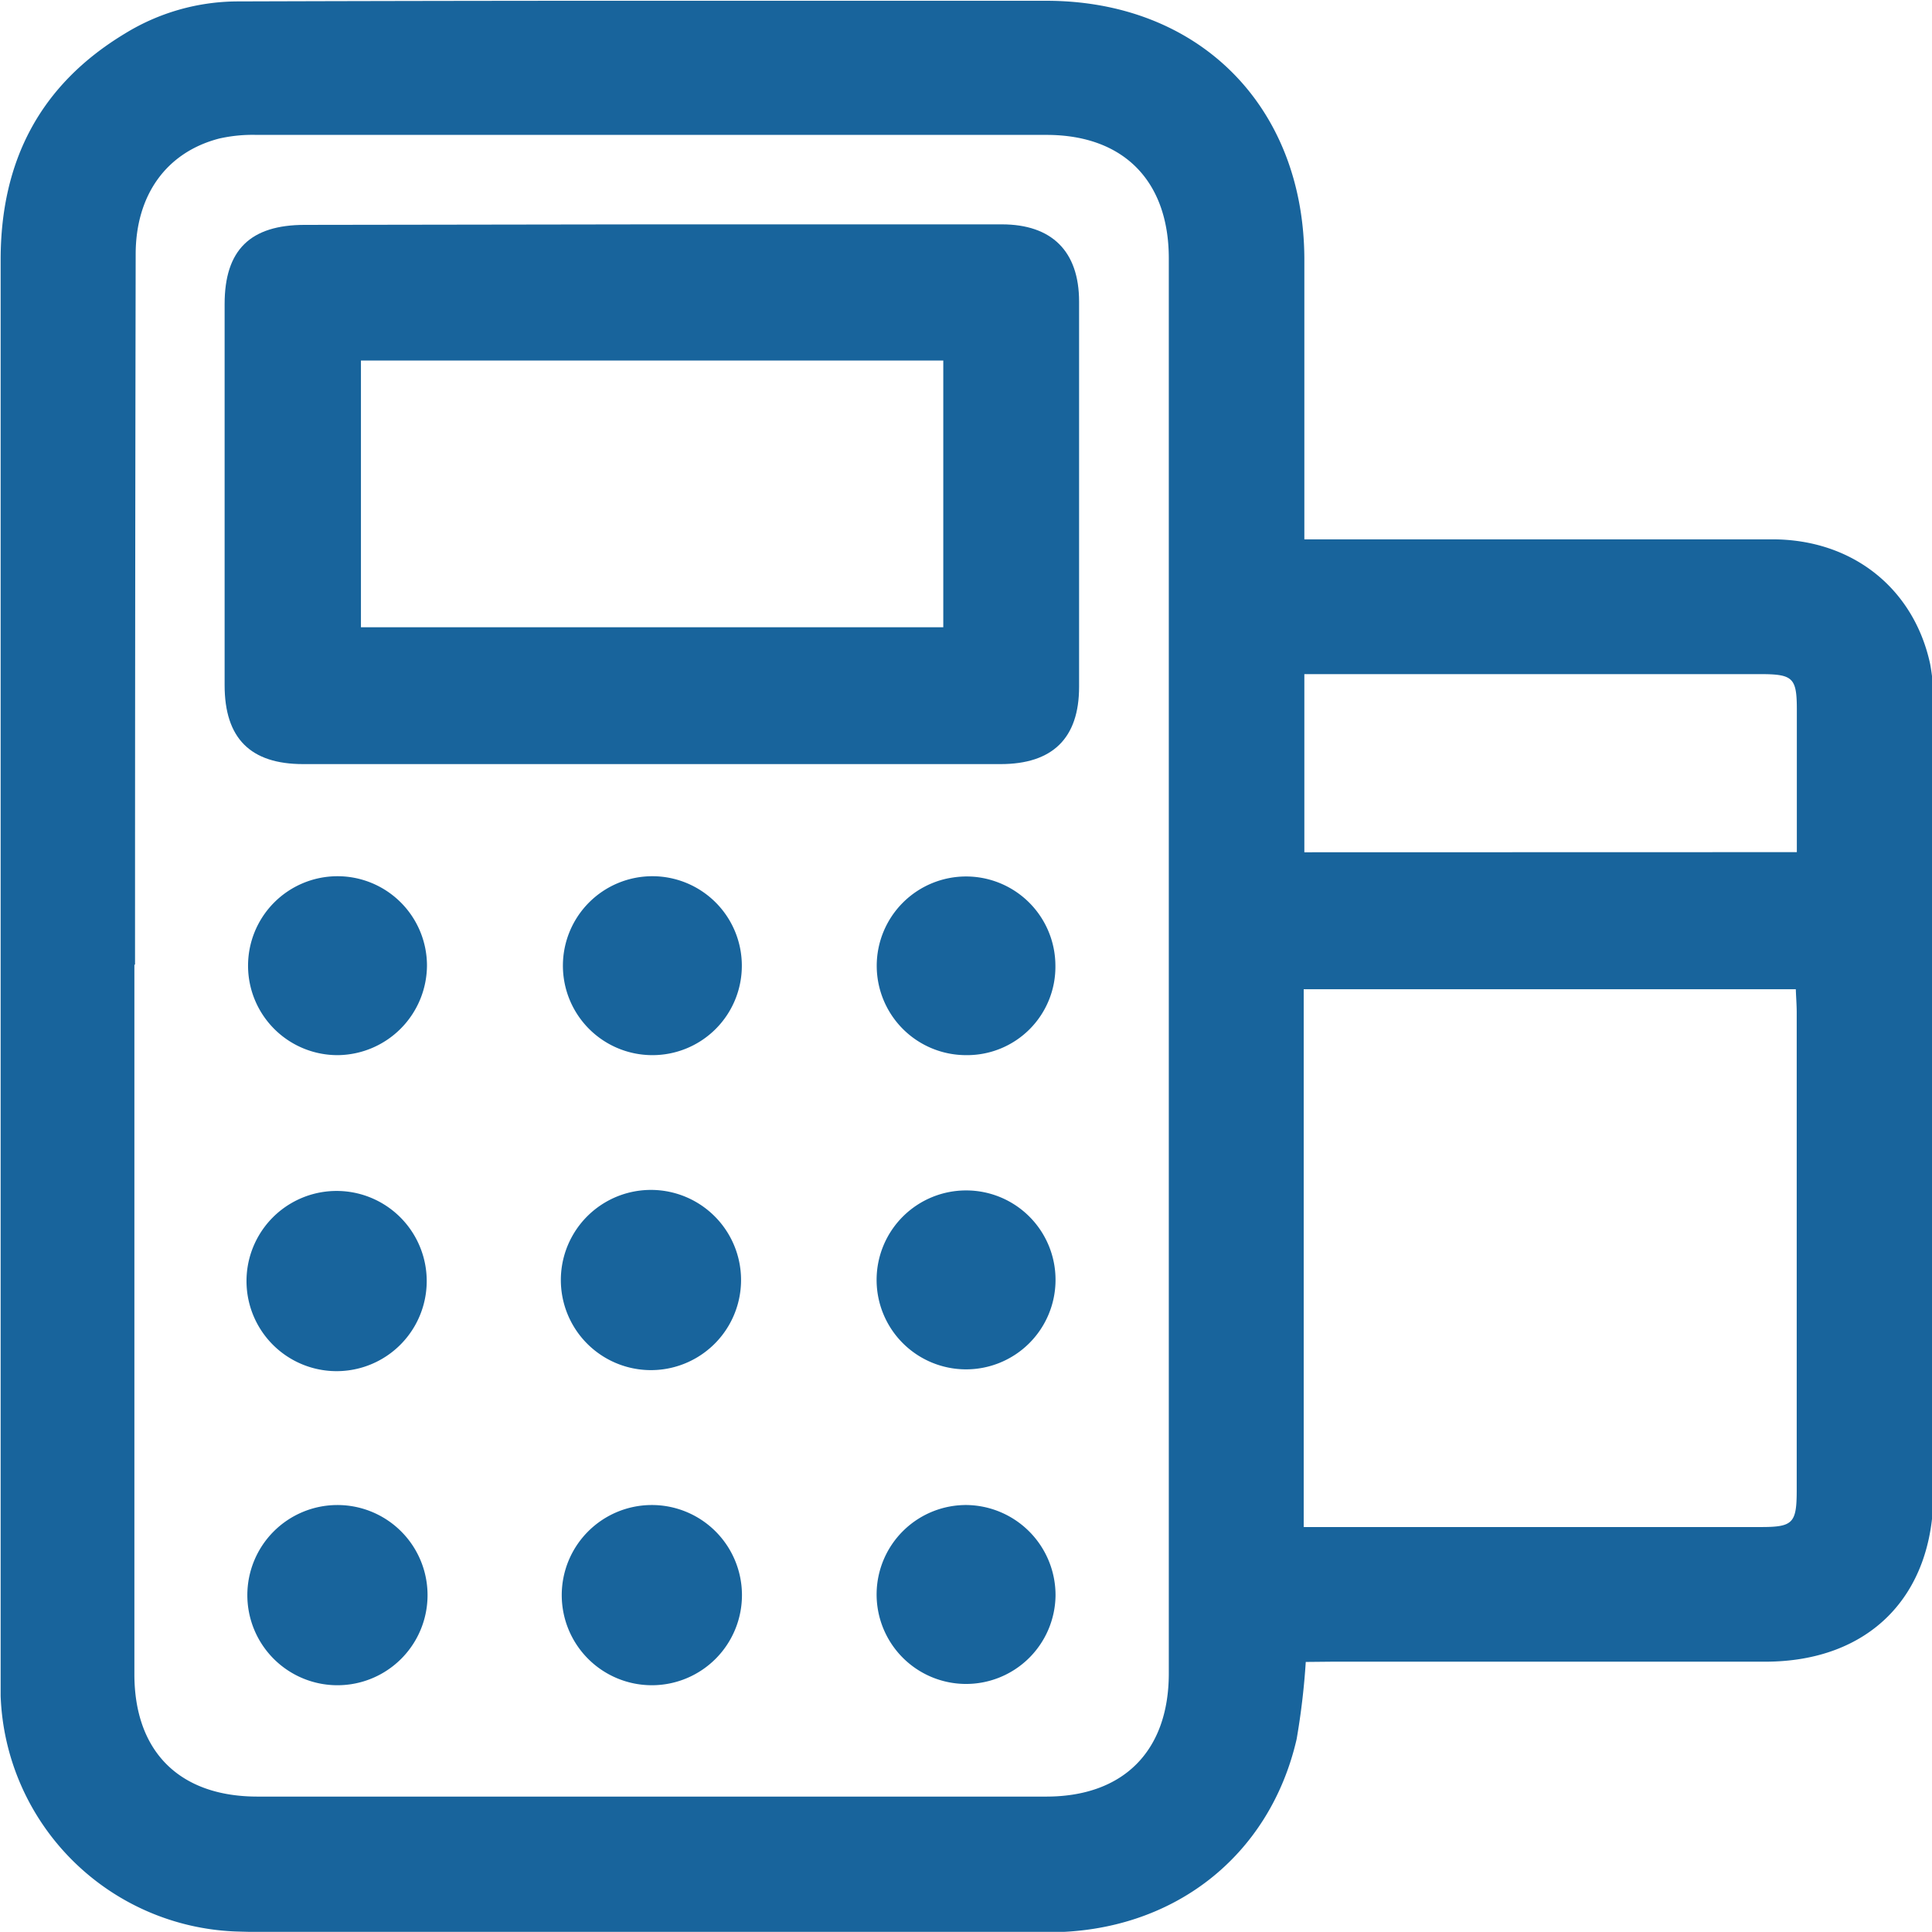 <svg xmlns="http://www.w3.org/2000/svg" id="Layer_1" data-name="Layer 1" viewBox="0 0 150.09 150.08"><defs><style>.cls-1{fill:#18649c;}</style></defs><path class="cls-1" d="M318.16,529.28a55.94,55.94,0,0,1-.71,6c-2.1,9.11-9.61,15-19.27,15-16.09,0-32.18,0-48.27,0-5,0-9.92.09-14.88-.06a19,19,0,0,1-18.26-18.3q0-.9,0-1.8,0-54.88,0-109.77c0-7.67,3.06-13.59,9.65-17.57a16.81,16.81,0,0,1,8.7-2.5q19-.06,38-.05,12.44,0,24.87,0c11.88,0,20,8.19,20.06,20,0,7.19,0,14.39,0,21.84h2c11.45,0,22.9,0,34.36,0,6.24,0,11,3.83,12.26,9.7a16.13,16.13,0,0,1,.25,3.41q0,30.51,0,61c0,8-5,13.07-13.05,13.08q-16.85,0-33.7,0Zm-91-54.17v55.12c0,6,3.49,9.51,9.56,9.51H298c6,0,9.52-3.54,9.52-9.57q0-55,0-109.93c0-6-3.5-9.59-9.5-9.59q-30.68,0-61.35,0a11.78,11.78,0,0,0-2.91.28c-4.11,1.06-6.5,4.39-6.5,9Q227.21,447.55,227.21,475.11ZM318,518.8h35.52c2.49,0,2.78-.3,2.78-2.86q0-18.57,0-37.13c0-.58-.05-1.16-.07-1.79H318Zm38.31-52.43c0-3.77,0-7.41,0-11.05,0-2.5-.29-2.78-2.86-2.78H318.05v13.84Z" transform="translate(-216.72 -400.17)"></path><path class="cls-1" d="M267.4,417.6h27.15c3.87,0,6,2.08,6,6q0,15,0,29.93c0,4-2.07,6-6.1,6H240.27c-4.09,0-6.1-2-6.1-6.13q0-14.81,0-29.61c0-4.21,2-6.15,6.23-6.15ZM290,428.18H244.76V448.9H290Z" transform="translate(-216.72 -400.17)"></path><path class="cls-1" d="M267.28,517.09a7,7,0,1,1-6.92,7A7,7,0,0,1,267.28,517.09Z" transform="translate(-216.72 -400.17)"></path><path class="cls-1" d="M291.78,482.14a6.94,6.94,0,1,1,6.93-6.95A6.86,6.86,0,0,1,291.78,482.14Z" transform="translate(-216.72 -400.17)"></path><path class="cls-1" d="M267.26,506.61a7,7,0,0,1,.06-14,7,7,0,1,1-.06,14Z" transform="translate(-216.72 -400.17)"></path><path class="cls-1" d="M249.87,499.69a7,7,0,0,1-14,0,7,7,0,1,1,14,0Z" transform="translate(-216.72 -400.17)"></path><path class="cls-1" d="M242.91,517.09a7,7,0,0,1,.05,14,7,7,0,1,1-.05-14Z" transform="translate(-216.72 -400.17)"></path><path class="cls-1" d="M243,482.14a6.95,6.95,0,1,1,6.89-7A7,7,0,0,1,243,482.14Z" transform="translate(-216.72 -400.17)"></path><path class="cls-1" d="M298.72,499.65a6.95,6.95,0,1,1-6.93-7A6.94,6.94,0,0,1,298.72,499.65Z" transform="translate(-216.72 -400.17)"></path><path class="cls-1" d="M267.35,482.14a6.95,6.95,0,1,1,7-7A6.94,6.94,0,0,1,267.35,482.14Z" transform="translate(-216.72 -400.17)"></path><path class="cls-1" d="M298.72,524.15a6.95,6.95,0,1,1-6.86-7.06A7,7,0,0,1,298.72,524.15Z" transform="translate(-216.72 -400.17)"></path></svg>